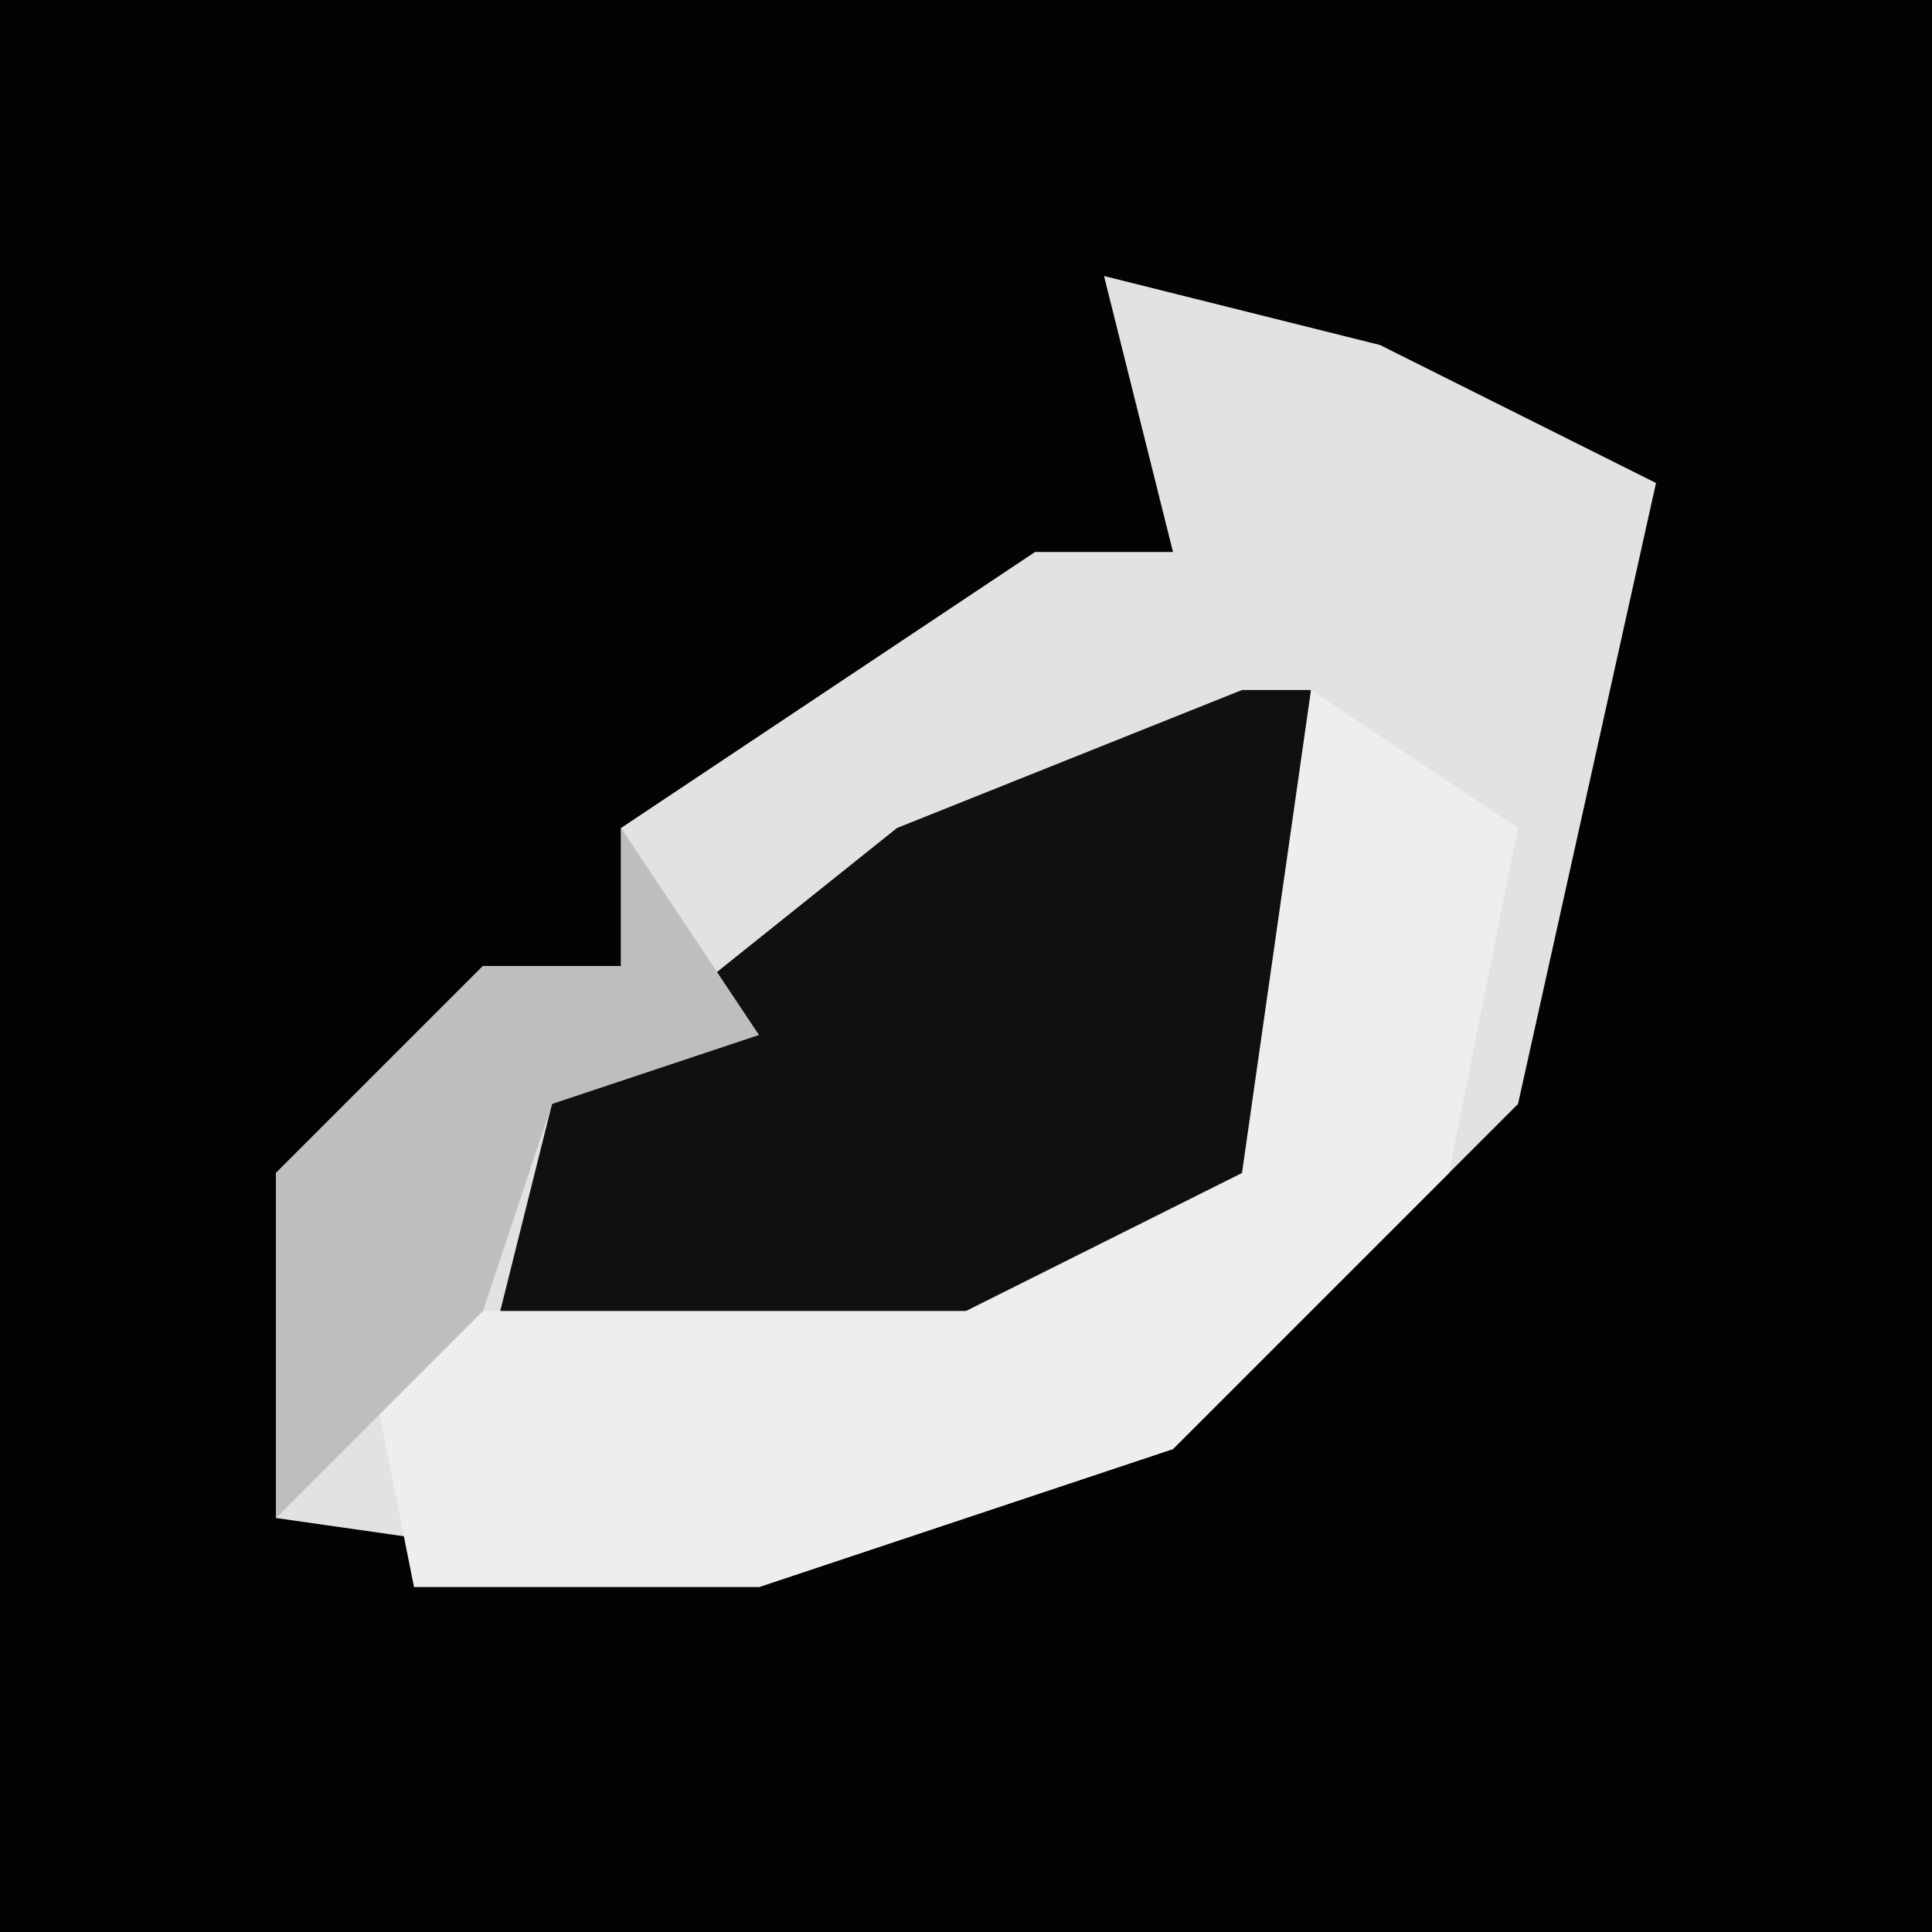 <?xml version="1.0" encoding="UTF-8"?>
<svg version="1.1" xmlns="http://www.w3.org/2000/svg" width="28" height="28">
<path d="M0,0 L28,0 L28,28 L0,28 Z " fill="#030303" transform="translate(0,0)"/>
<path d="M0,0 L4,1 L8,3 L6,12 L1,17 L-5,19 L-12,18 L-12,13 L-9,10 L-7,10 L-7,8 L-1,4 L1,4 Z " fill="#E2E2E2" transform="translate(16,4)"/>
<path d="M0,0 L1,0 L1,7 L-4,10 L-11,10 L-10,6 L-5,2 Z " fill="#101010" transform="translate(18,10)"/>
<path d="M0,0 L3,2 L2,7 L-2,11 L-8,13 L-13,13 L-14,8 L-12,9 L-5,9 L-1,7 Z " fill="#EEEEEE" transform="translate(19,10)"/>
<path d="M0,0 L2,3 L-1,4 L-2,7 L-5,10 L-5,5 L-2,2 L0,2 Z " fill="#BEBEBE" transform="translate(9,12)"/>
</svg>
